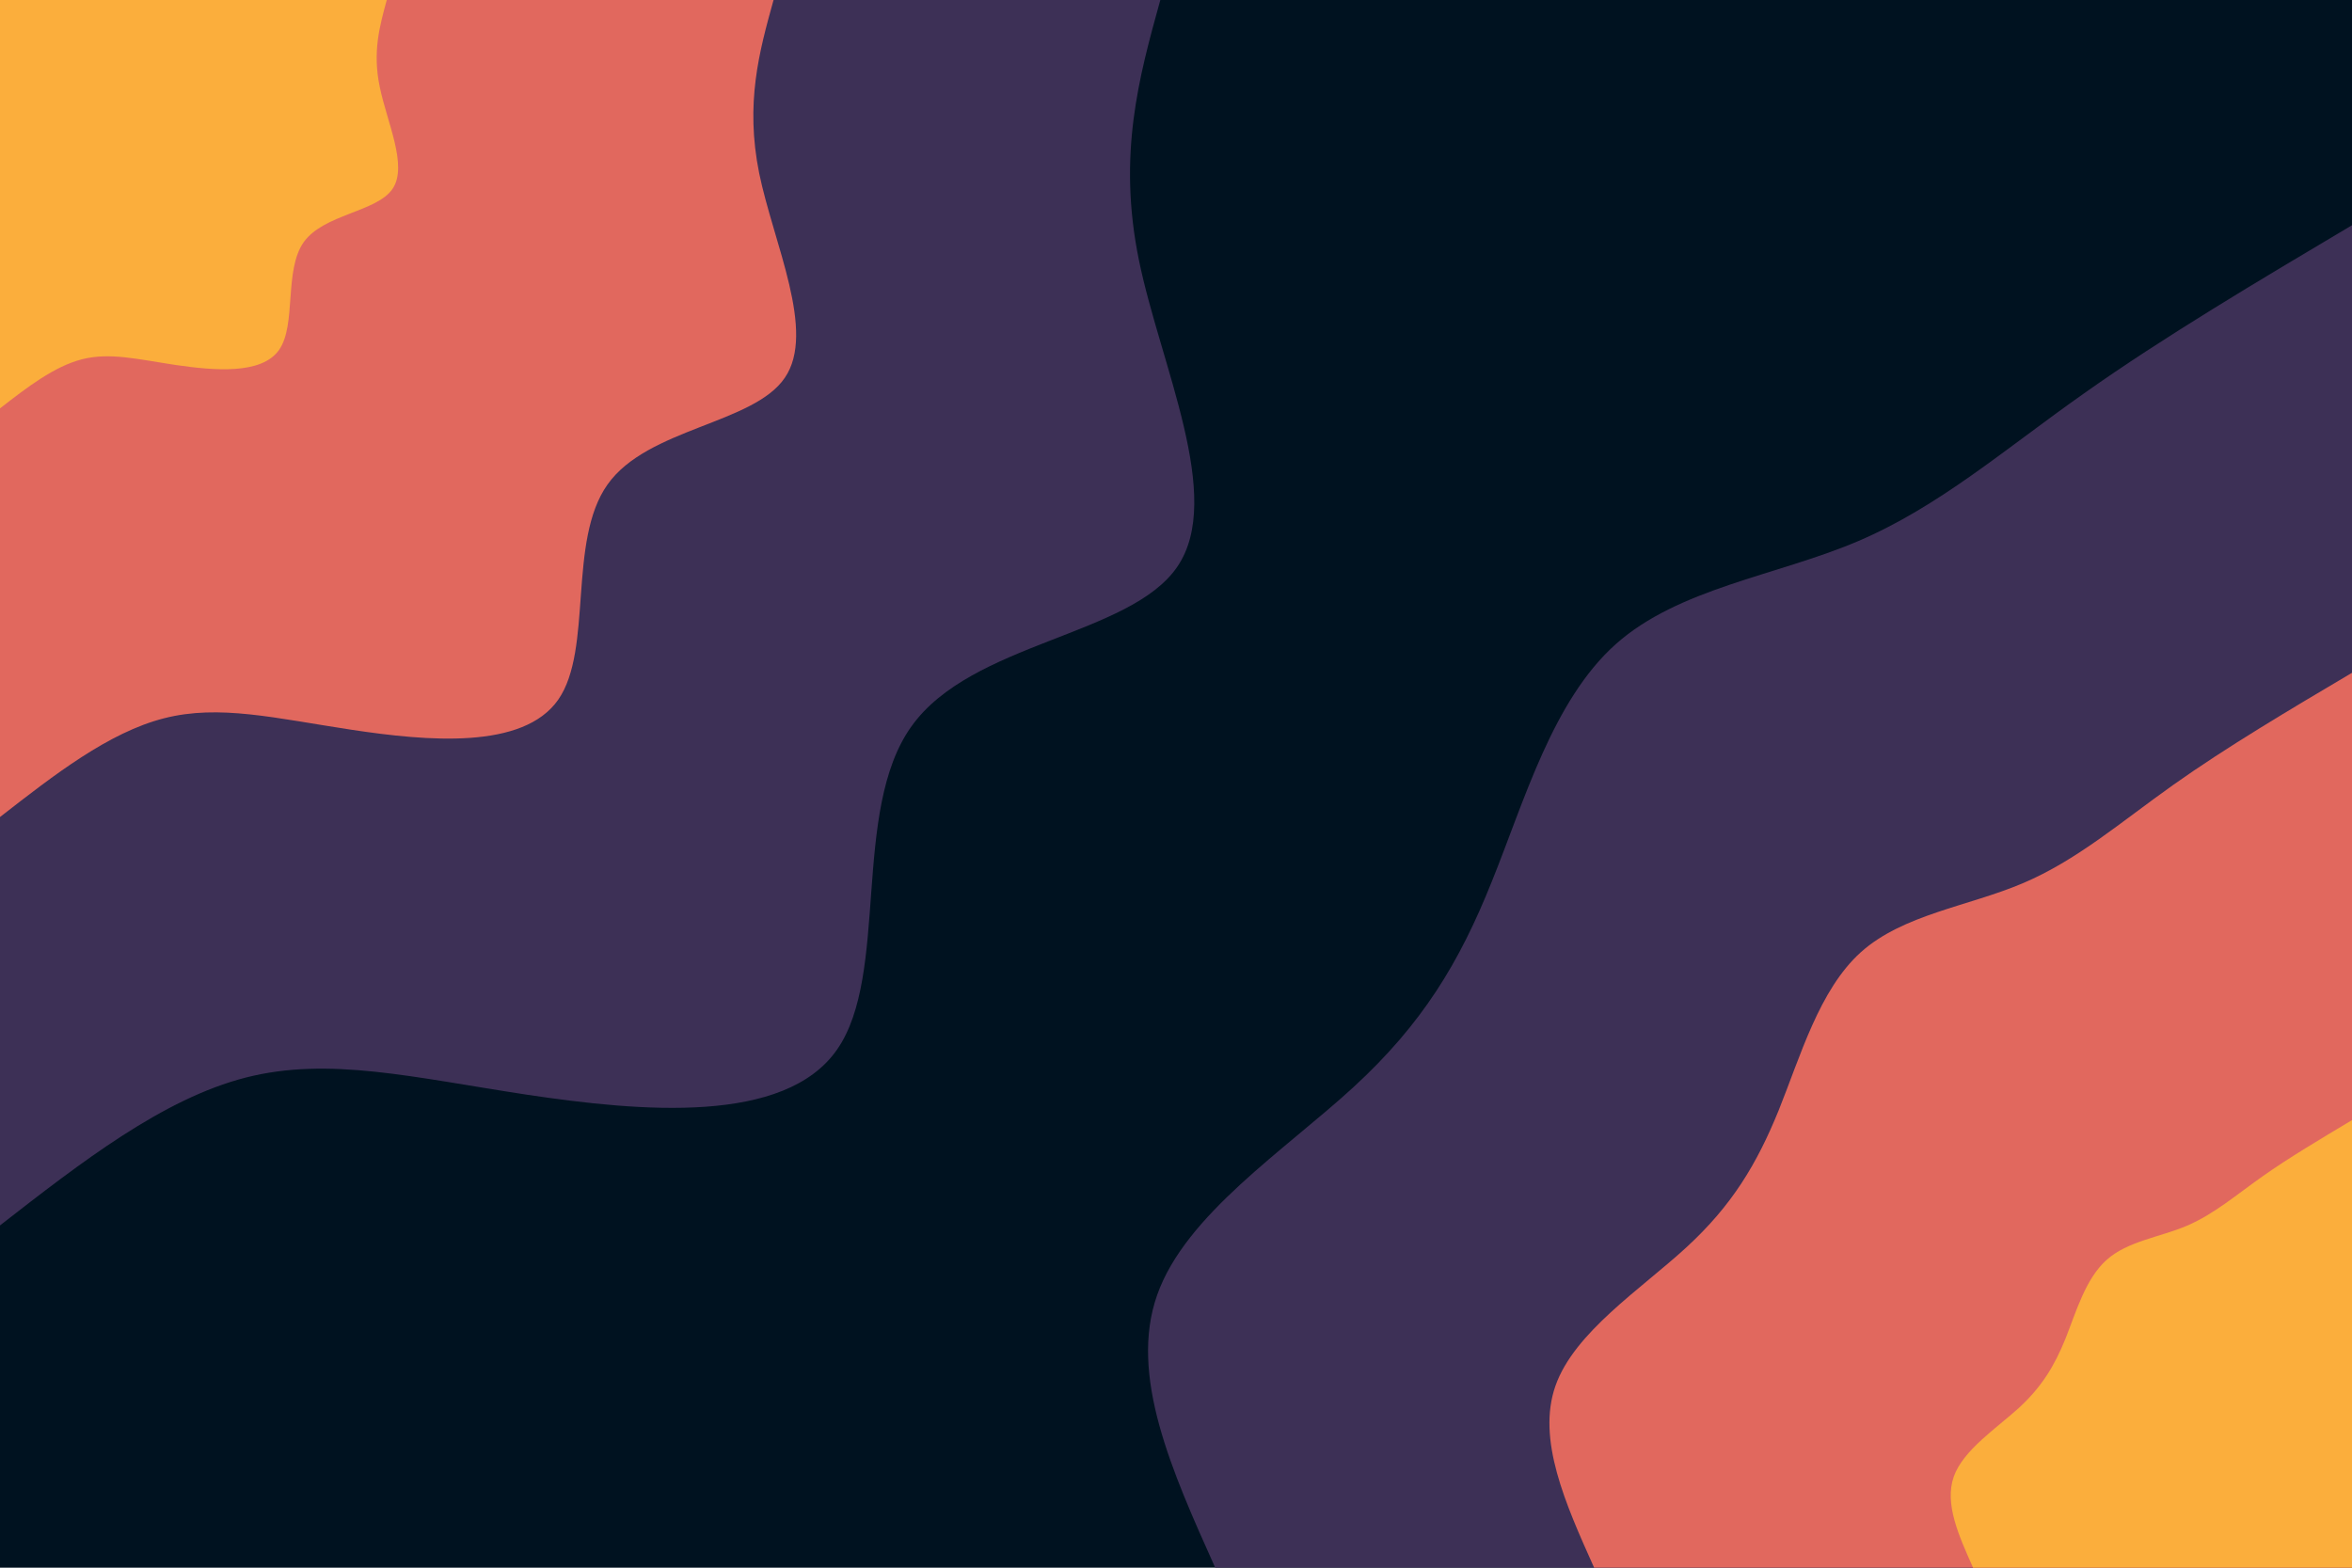 <svg id="visual" viewBox="0 0 900 600" width="900" height="600" xmlns="http://www.w3.org/2000/svg"
     xmlns:xlink="http://www.w3.org/1999/xlink" version="1.1">
    <rect x="0" y="0" width="900" height="600" fill="#001220"></rect>
    <defs>
        <linearGradient id="grad1_0" x1="33.3%" y1="100%" x2="100%" y2="0%">
            <stop offset="20%" stop-color="#fbae3c" stop-opacity="1"></stop>
            <stop offset="80%" stop-color="#fbae3c" stop-opacity="1"></stop>
        </linearGradient>
    </defs>
    <defs>
        <linearGradient id="grad1_1" x1="33.3%" y1="100%" x2="100%" y2="0%">
            <stop offset="20%" stop-color="#fbae3c" stop-opacity="1"></stop>
            <stop offset="80%" stop-color="#96446e" stop-opacity="1"></stop>
        </linearGradient>
    </defs>
    <defs>
        <linearGradient id="grad1_2" x1="33.3%" y1="100%" x2="100%" y2="0%">
            <stop offset="20%" stop-color="#001220" stop-opacity="1"></stop>
            <stop offset="80%" stop-color="#96446e" stop-opacity="1"></stop>
        </linearGradient>
    </defs>
    <defs>
        <linearGradient id="grad2_0" x1="0%" y1="100%" x2="66.7%" y2="0%">
            <stop offset="20%" stop-color="#fbae3c" stop-opacity="1"></stop>
            <stop offset="80%" stop-color="#fbae3c" stop-opacity="1"></stop>
        </linearGradient>
    </defs>
    <defs>
        <linearGradient id="grad2_1" x1="0%" y1="100%" x2="66.7%" y2="0%">
            <stop offset="20%" stop-color="#96446e" stop-opacity="1"></stop>
            <stop offset="80%" stop-color="#fbae3c" stop-opacity="1"></stop>
        </linearGradient>
    </defs>
    <defs>
        <linearGradient id="grad2_2" x1="0%" y1="100%" x2="66.7%" y2="0%">
            <stop offset="20%" stop-color="#96446e" stop-opacity="1"></stop>
            <stop offset="80%" stop-color="#001220" stop-opacity="1"></stop>
        </linearGradient>
    </defs>
    <g transform="translate(900, 600)">
        <path d="M-435 0C-451.5 -36.8 -468.1 -73.6 -457.2 -104.4C-446.4 -135.1 -408.2 -159.9 -382 -184C-355.8 -208.1 -341.6 -231.5 -329.2 -262.5C-316.7 -293.4 -305.9 -331.8 -281.8 -353.4C-257.7 -374.9 -220.3 -379.6 -189.2 -392.8C-158 -406.1 -133.1 -427.9 -102.6 -449.4C-72.1 -471 -36 -492.4 0 -513.8L0 0Z"
              fill="#3d3056"></path>
        <path d="M-290 0C-301 -24.5 -312 -49.1 -304.8 -69.6C-297.6 -90.1 -272.1 -106.6 -254.7 -122.6C-237.2 -138.7 -227.8 -154.4 -219.4 -175C-211.1 -195.6 -203.9 -221.2 -187.9 -235.6C-171.8 -250 -146.9 -253.1 -126.1 -261.9C-105.3 -270.7 -88.7 -285.2 -68.4 -299.6C-48.1 -314 -24 -328.3 0 -342.5L0 0Z"
              fill="#e1685e"></path>
        <path d="M-145 0C-150.5 -12.3 -156 -24.5 -152.4 -34.8C-148.8 -45 -136.1 -53.3 -127.3 -61.3C-118.6 -69.4 -113.9 -77.2 -109.7 -87.5C-105.6 -97.8 -102 -110.6 -93.9 -117.8C-85.9 -125 -73.4 -126.5 -63.1 -130.9C-52.7 -135.4 -44.4 -142.6 -34.2 -149.8C-24 -157 -12 -164.1 0 -171.3L0 0Z"
              fill="#fbae3c"></path>
    </g>
    <g transform="translate(0, 0)">
        <path d="M444 0C435.8 29.6 427.6 59.3 435.8 99.5C444 139.7 468.6 190.4 450.5 216.9C432.4 243.5 371.7 245.7 348.7 278.1C325.7 310.4 340.4 372.9 320.3 401.7C300.3 430.5 245.4 425.5 201.8 419C158.2 412.4 125.9 404.3 94.1 412.4C62.4 420.5 31.2 444.7 0 469L0 0Z"
              fill="#3d3056"></path>
        <path d="M296 0C290.5 19.8 285.1 39.5 290.5 66.3C296 93.1 312.4 127 300.3 144.6C288.3 162.3 247.8 163.8 232.5 185.4C217.1 207 227 248.6 213.6 267.8C200.2 287 163.6 283.7 134.5 279.3C105.4 274.9 83.9 269.5 62.8 274.9C41.6 280.3 20.8 296.5 0 312.7L0 0Z"
              fill="#e1685e"></path>
        <path d="M148 0C145.3 9.9 142.5 19.8 145.3 33.2C148 46.6 156.2 63.5 150.2 72.3C144.1 81.2 123.9 81.9 116.2 92.7C108.6 103.5 113.5 124.3 106.8 133.9C100.1 143.5 81.8 141.8 67.3 139.7C52.7 137.5 42 134.8 31.4 137.5C20.8 140.2 10.4 148.2 0 156.3L0 0Z"
              fill="#fbae3c"></path>
    </g>
</svg>
